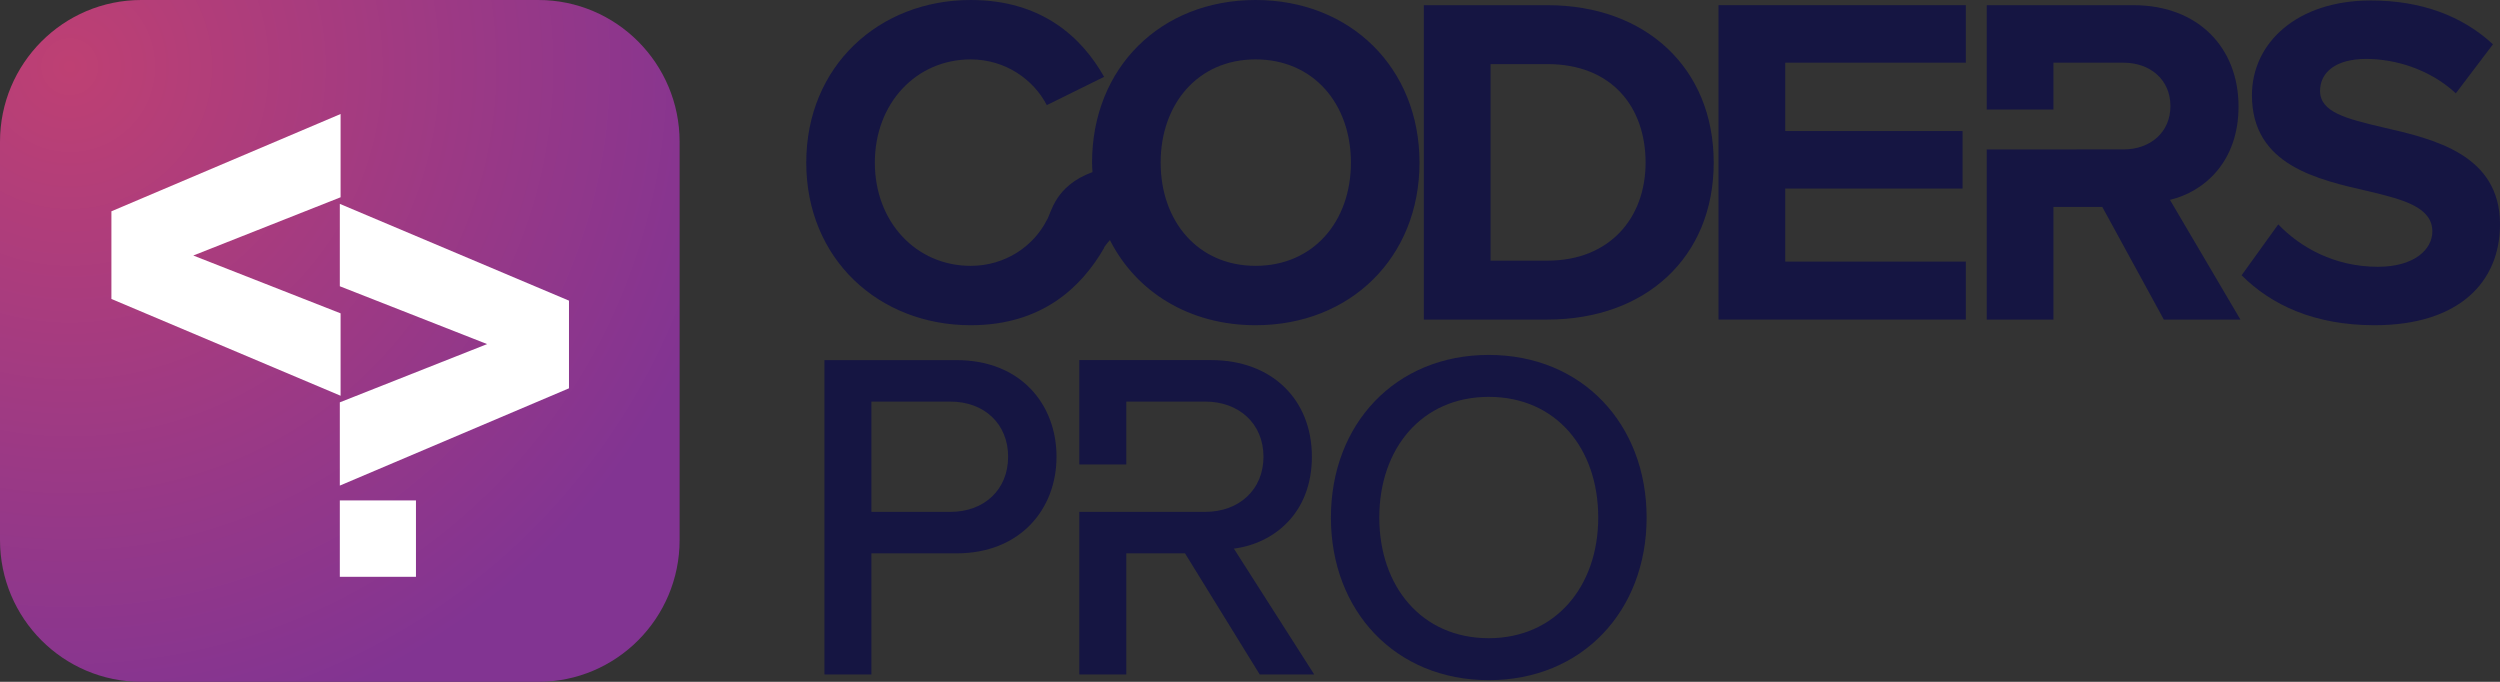 <svg width="209" height="57" viewBox="0 0 209 57" fill="none" xmlns="http://www.w3.org/2000/svg">
<rect x="0" y="0" width="209" height="57" fill="#333333" stroke="none"/>
<g clip-path="url(#clip0_34_96)">
<path d="M129.363 0.433H119.033V26.716H129.363C137.571 26.716 143.266 21.515 143.266 13.595C143.266 5.675 137.571 0.433 129.363 0.433ZM129.363 21.791H124.611V5.359H129.363C134.744 5.359 137.571 8.945 137.571 13.595C137.571 18.244 134.547 21.791 129.363 21.791Z" fill="#151542"/>
<path d="M143.668 26.716H164.345V21.869H149.245V15.762H164.07V10.955H149.245V5.241H164.345V0.433H143.668V26.716Z" fill="#151542"/>
<path d="M199.181 10.639C196.157 9.93 193.957 9.378 193.957 7.605C193.957 6.029 195.293 4.926 197.806 4.926C200.32 4.926 203.188 5.832 205.308 7.802L208.411 3.704C205.819 1.3 202.362 0.04 198.199 0.04C192.033 0.04 188.262 3.586 188.262 7.96C188.262 13.831 193.761 15.013 198.042 15.998C201.066 16.708 203.344 17.378 203.344 19.348C203.344 20.845 201.852 22.303 198.789 22.303C195.175 22.303 192.308 20.688 190.462 18.757L187.399 23.013C189.873 25.495 193.486 27.189 198.514 27.189C205.584 27.189 209.001 23.564 209.001 18.757C209.001 12.925 203.503 11.625 199.182 10.64L199.181 10.639Z" fill="#151542"/>
<path d="M79.959 30.105H68.923V56.388H72.85V46.261H79.959C85.301 46.261 88.325 42.557 88.325 38.183C88.325 33.809 85.34 30.105 79.959 30.105ZM79.449 42.793H72.85V33.573H79.449C82.276 33.573 84.279 35.425 84.279 38.183C84.279 40.941 82.276 42.793 79.449 42.793Z" fill="#151542"/>
<path d="M124.461 29.671C116.645 29.671 111.264 35.464 111.264 43.266C111.264 51.068 116.645 56.861 124.461 56.861C132.276 56.861 137.657 51.068 137.657 43.266C137.657 35.464 132.276 29.671 124.461 29.671ZM124.461 53.353C118.844 53.353 115.309 49.018 115.309 43.265C115.309 37.512 118.844 33.178 124.461 33.178C130.077 33.178 133.612 37.473 133.612 43.265C133.612 49.058 129.999 53.353 124.461 53.353Z" fill="#151542"/>
<path d="M92.789 20.071C94.993 24.426 99.459 27.189 104.964 27.189C112.897 27.189 118.671 21.515 118.671 13.595C118.671 5.674 112.897 0 104.964 0C97.03 0 91.296 5.675 91.296 13.595C91.296 13.864 91.319 14.123 91.332 14.386C88.135 15.563 87.892 17.843 87.512 18.402C86.412 20.57 84.056 22.225 81.15 22.225C76.594 22.225 73.137 18.56 73.137 13.595C73.137 8.631 76.593 4.966 81.15 4.966C84.056 4.966 86.412 6.66 87.512 8.788L92.304 6.424C90.458 3.152 87.12 0 81.15 0C73.491 0 67.403 5.517 67.403 13.595C67.403 21.673 73.491 27.189 81.15 27.189C87.12 27.189 90.419 23.997 92.304 20.727C92.238 20.759 92.438 20.46 92.789 20.071ZM104.964 4.965C109.794 4.965 112.937 8.669 112.937 13.595C112.937 18.52 109.794 22.224 104.964 22.224C100.133 22.224 97.03 18.481 97.03 13.595C97.03 8.709 100.133 4.965 104.964 4.965Z" fill="#151542"/>
<path d="M187.142 8.905C187.142 4.019 183.803 0.433 178.344 0.433H166.09V9.157H171.667V5.241H177.52C179.758 5.241 181.447 6.659 181.447 8.867C181.447 11.074 179.758 12.492 177.52 12.492H173.581V12.496H166.09V26.717H171.667V17.299H175.752L180.897 26.717H187.299L181.408 16.708C184.235 16.038 187.142 13.556 187.142 8.906V8.905Z" fill="#151542"/>
<path d="M109.673 38.182C109.673 33.336 106.256 30.104 101.267 30.104H90.231V38.828H94.158V33.572H100.757C103.584 33.572 105.627 35.424 105.627 38.182C105.627 40.94 103.584 42.792 100.757 42.792H90.231V56.387H94.158V46.261H99.068L105.313 56.387H109.87L103.153 45.866C106.492 45.432 109.673 42.91 109.673 38.182H109.673Z" fill="#151542"/>
<path d="M44.998 0H11.816C5.29 0 0 5.307 0 11.854V45.145C0 51.693 5.29 57 11.816 57H44.998C51.524 57 56.815 51.693 56.815 45.145V11.854C56.815 5.307 51.524 0 44.998 0Z" fill="url(#paint0_radial_34_96)"/>
<path d="M16.159 21.362L28.473 16.492V9.531L9.314 17.664V24.993L28.473 33.084V26.195L16.159 21.362Z" fill="white"/>
<path d="M40.723 28.766L28.409 33.635V40.596L47.567 32.463V25.134L28.409 17.043V23.931L40.723 28.766Z" fill="white"/>
<path d="M34.774 41.835H28.409V48.221H34.774V41.835Z" fill="white"/>
</g>
<defs>
<radialGradient id="paint0_radial_34_96" cx="0" cy="0" r="1" gradientUnits="userSpaceOnUse" gradientTransform="translate(5.832 5.498) scale(57.066 57.253)">
<stop stop-color="#BE4073"/>
<stop offset="1" stop-color="#823492"/>
</radialGradient>
<clipPath id="clip0_34_96">
<rect width="209" height="57" fill="white"/>
</clipPath>
</defs>
</svg>
